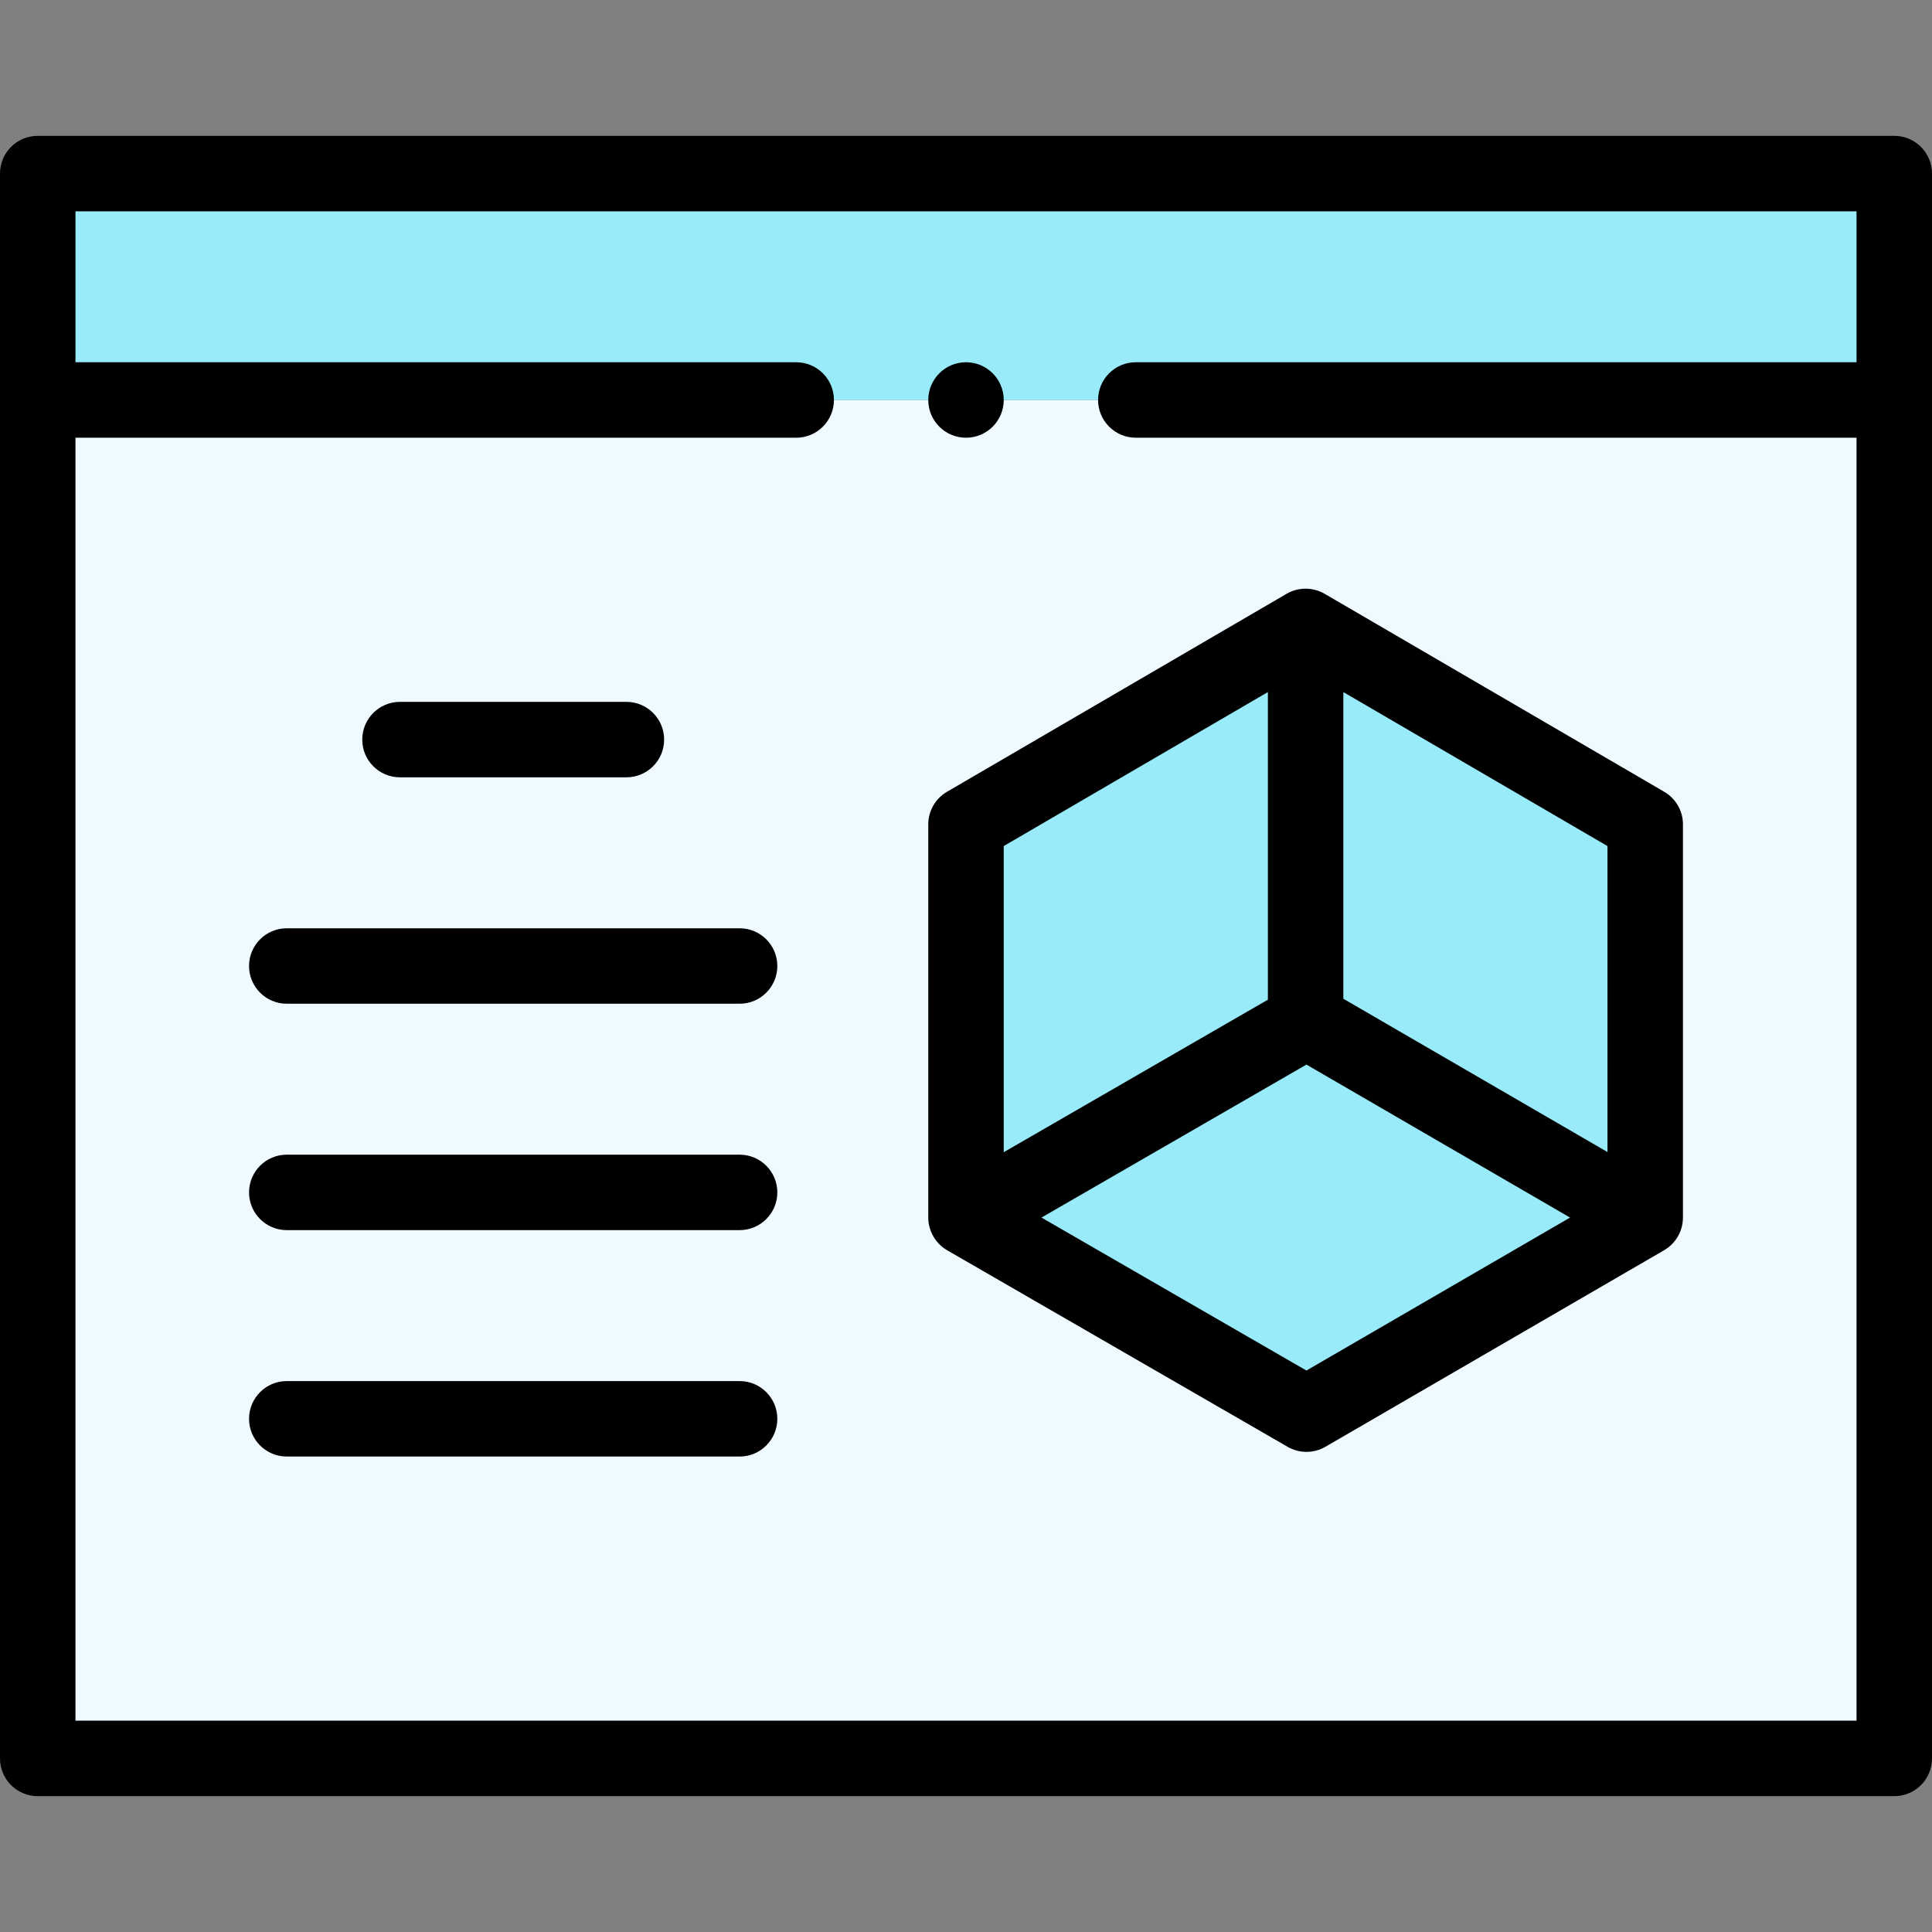 <svg id="Capa_1" enable-background="new 0 0 512 512" height="512" viewBox="0 0 512 512" width="512" xmlns="http://www.w3.org/2000/svg"><rect x="0" y="0" width="512" height="512" fill="#808080" stroke="none"/><g><g><path d="m502 106v360h-492v-360z" fill="#eefaff"/><g fill="#99ebfa"><path d="m10 46h492v60h-492z"/><path d="m346 166-90 52.47v104.2l90.23 52.09 89.77-52.09v-104.2z"/></g></g><g><path d="m0 466c0 5.522 4.478 10 10 10h492c5.522 0 10-4.478 10-10v-420c0-5.522-4.478-10-10-10h-492c-5.522 0-10 4.478-10 10zm492-410v40h-190.999c-5.522 0-10 4.478-10 10s4.478 10 10 10h190.999v340h-472v-340h191.001c5.522 0 10-4.478 10-10s-4.478-10-10-10h-191.001v-40z"/><path d="m251.094 331.384 90.136 52.036c1.548.894 3.273 1.34 5 1.34 1.733 0 3.468-.45 5.019-1.351l89.77-52.09c.018-.01.032-.023.05-.034 2.938-1.725 4.893-4.933 4.925-8.517 0-.033.007-.066.007-.099v-104.2c0-3.558-1.89-6.848-4.964-8.639l-90-52.47c-3.057-1.781-6.953-1.818-10.072 0l-90 52.47c-3.074 1.791-4.964 5.081-4.964 8.639v104.2c-.001 3.649 2.052 7.005 5.093 8.715zm95.124 31.822-70.218-40.537 70.219-40.544 69.859 40.544zm79.782-57.901-70-40.626v-81.273l70 40.81zm-90-121.9v81.525l-70 40.418v-81.134z"/><path d="m106 206h60c5.522 0 10-4.478 10-10s-4.478-10-10-10h-60c-5.522 0-10 4.478-10 10s4.478 10 10 10z"/><path d="m196 246h-120c-5.522 0-10 4.478-10 10s4.478 10 10 10h120c5.522 0 10-4.478 10-10s-4.478-10-10-10z"/><path d="m196 306h-120c-5.522 0-10 4.478-10 10s4.478 10 10 10h120c5.522 0 10-4.478 10-10s-4.478-10-10-10z"/><path d="m196 366h-120c-5.522 0-10 4.478-10 10s4.478 10 10 10h120c5.522 0 10-4.478 10-10s-4.478-10-10-10z"/><circle cx="256.001" cy="106" r="10"/></g></g></svg>